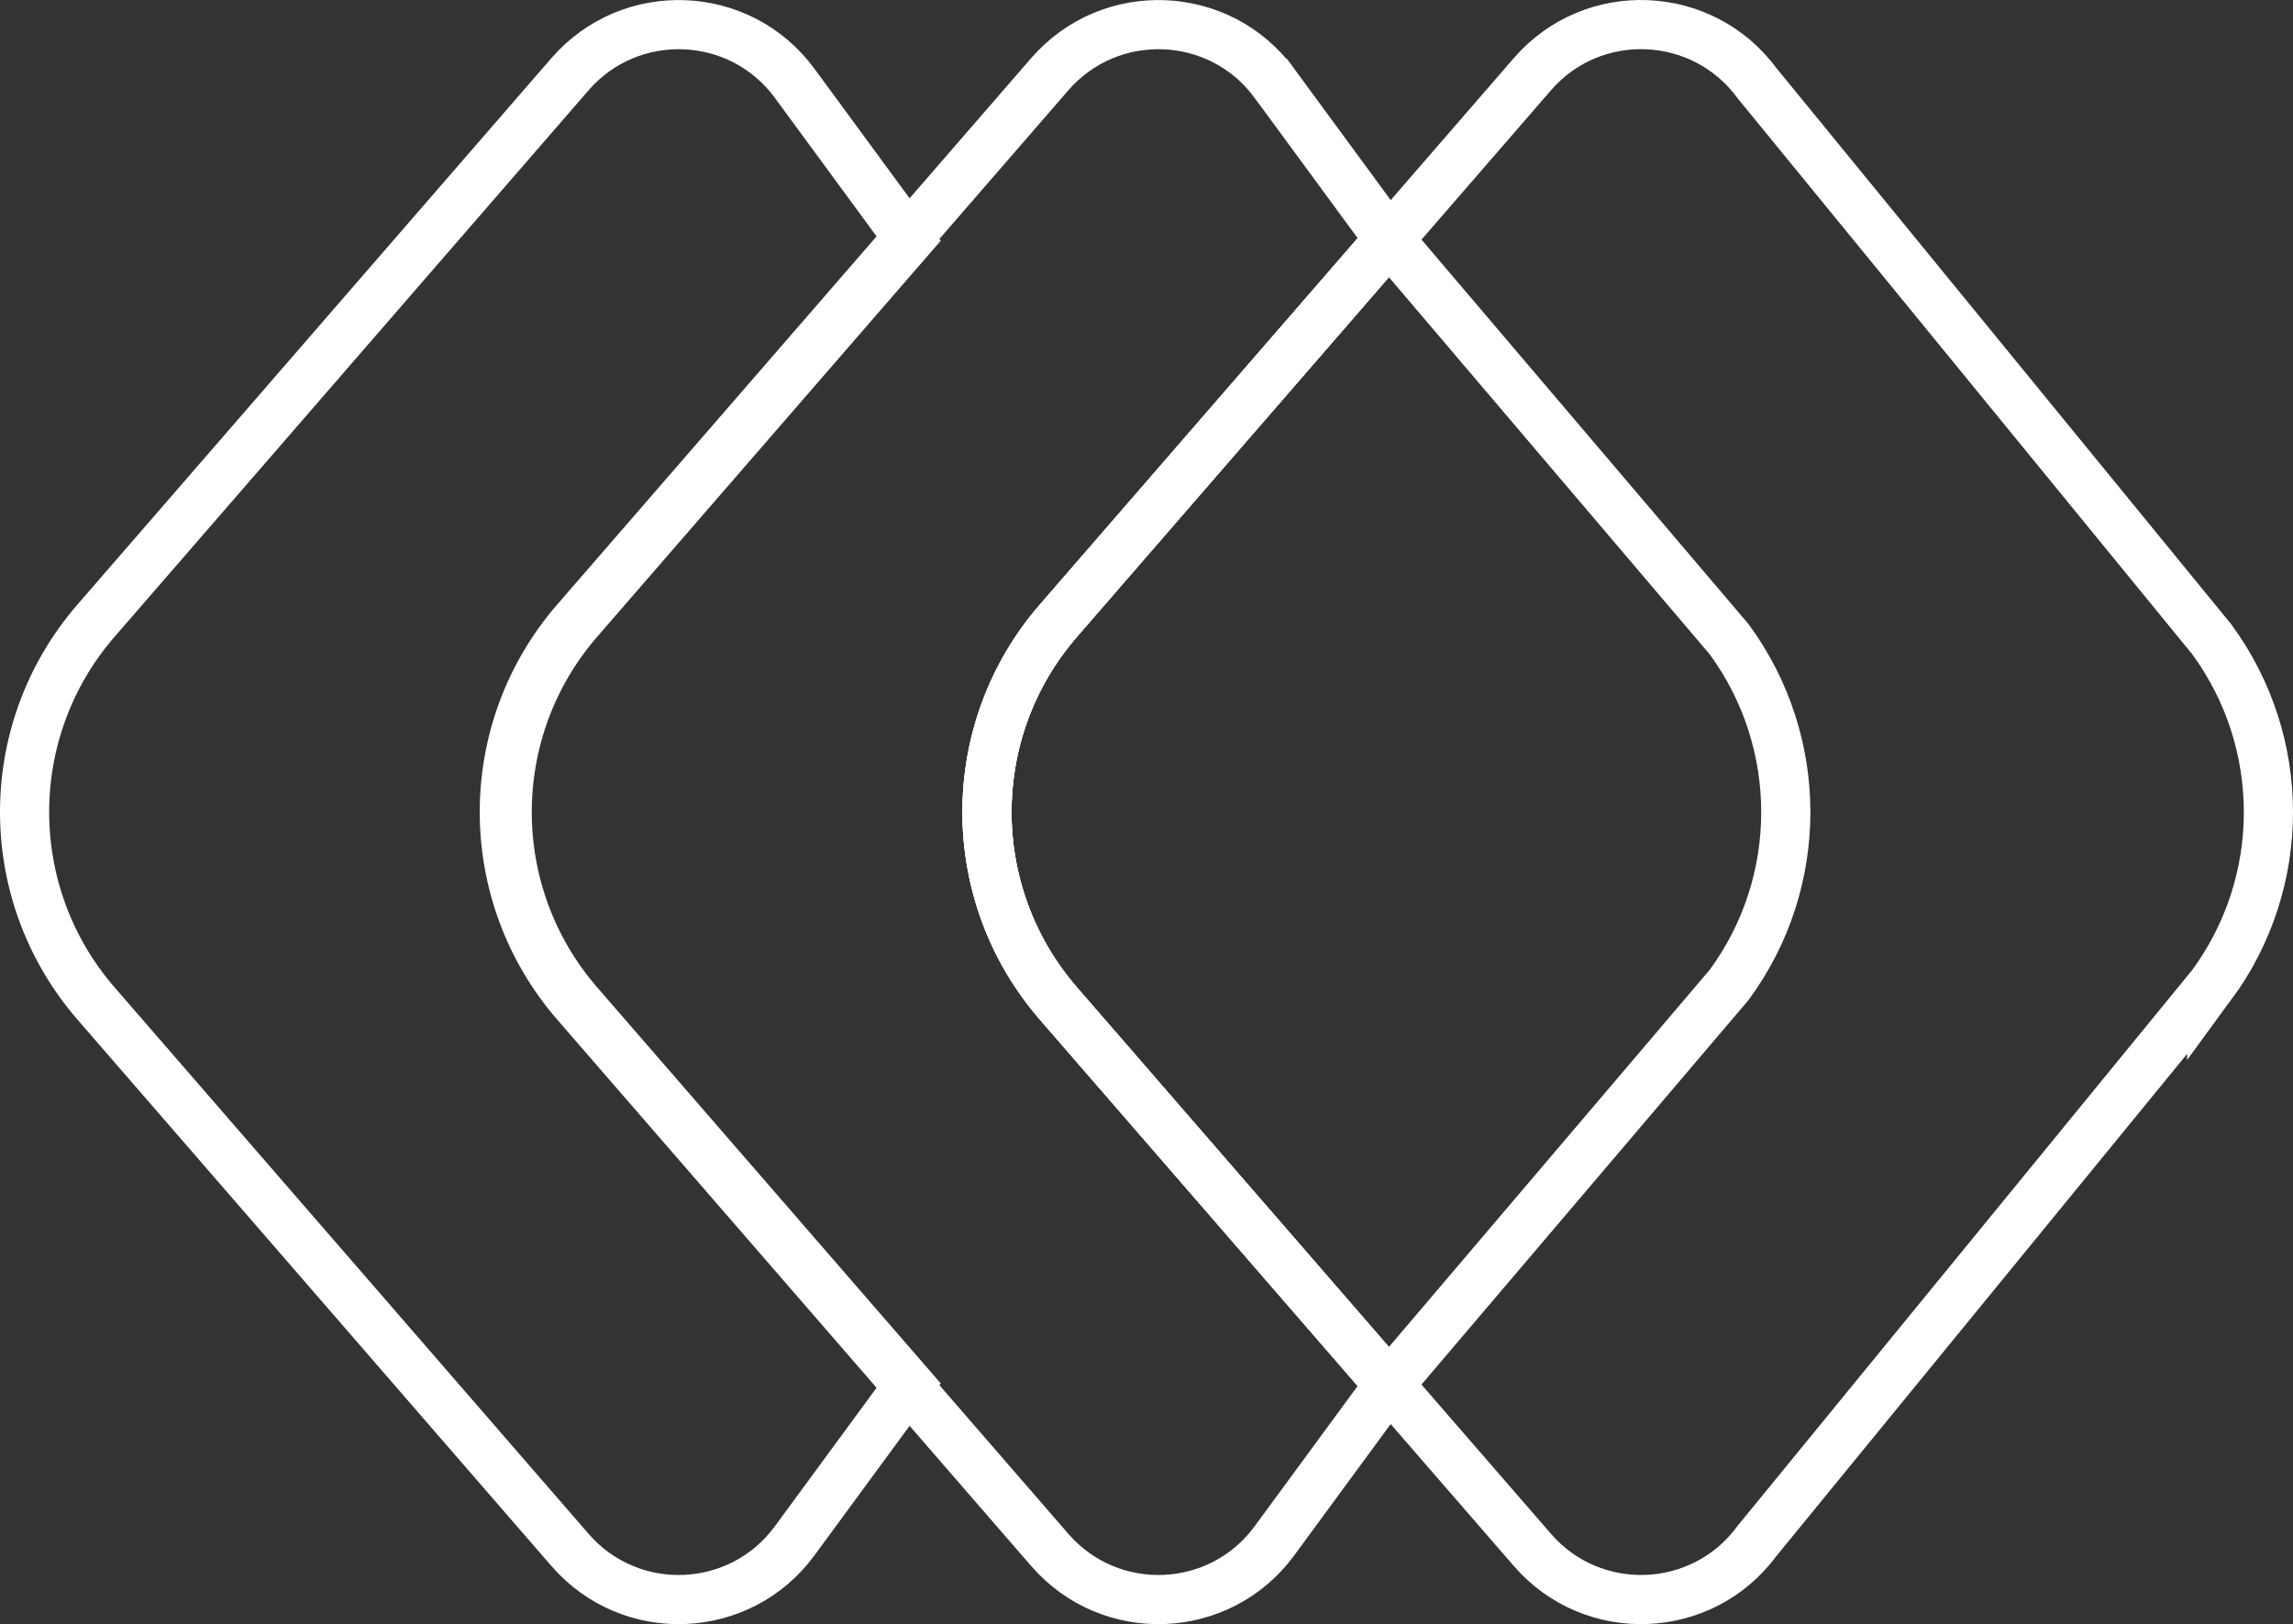 <?xml version="1.0" encoding="UTF-8"?>
<svg id="Layer_1" data-name="Layer 1" xmlns="http://www.w3.org/2000/svg" viewBox="0 0 559.71 396.54">
  <rect x="0" y="0" width="559.71" height="396.54" fill="#333333" stroke="none"/>
  <defs>
    <style>
      .cls-1 {
        fill: none;
        stroke: #fff;
        stroke-miterlimit: 10;
        stroke-width: 12px;
      }
    </style>
  </defs>
  <path class="cls-1" d="M539.87,240.48l-110.98,135.72c-13.35,18.17-40.09,19.22-54.82,2.23l-35-40.35-80.7-93.07c-23.26-26.84-23.26-66.66,0-93.47l80.7-93.07,35-40.38c14.73-16.99,41.47-15.91,54.82,2.23l110.98,135.75c18.44,25.13,18.47,59.28,0,84.41Z"/>
  <g>
    <path class="cls-1" d="M339.07,58.46l83,97.6c18.44,25.13,18.46,59.3,0,84.41l-83,97.6-80.72-93.07c-23.25-26.81-23.25-66.66,0-93.47l80.72-93.07Z"/>
    <path class="cls-1" d="M311.07,20.32l28,38.14-80.72,93.07c-23.25,26.81-23.25,66.66,0,93.47l80.72,93.07-28,38.14c-13.35,18.16-40.06,19.22-54.81,2.22l-115.72-133.43c-23.25-26.81-23.25-66.66-.02-93.45L256.24,18.12c14.77-17.01,41.5-15.93,54.83,2.2Z"/>
  </g>
  <path class="cls-1" d="M193.96,20.32l28,38.14-80.72,93.07c-23.25,26.81-23.25,66.66,0,93.47l80.72,93.07-28,38.14c-13.35,18.16-40.06,19.22-54.81,2.22L23.44,245c-23.25-26.81-23.25-66.66-.02-93.45L139.13,18.12c14.77-17.01,41.5-15.93,54.83,2.2Z"/>
</svg>